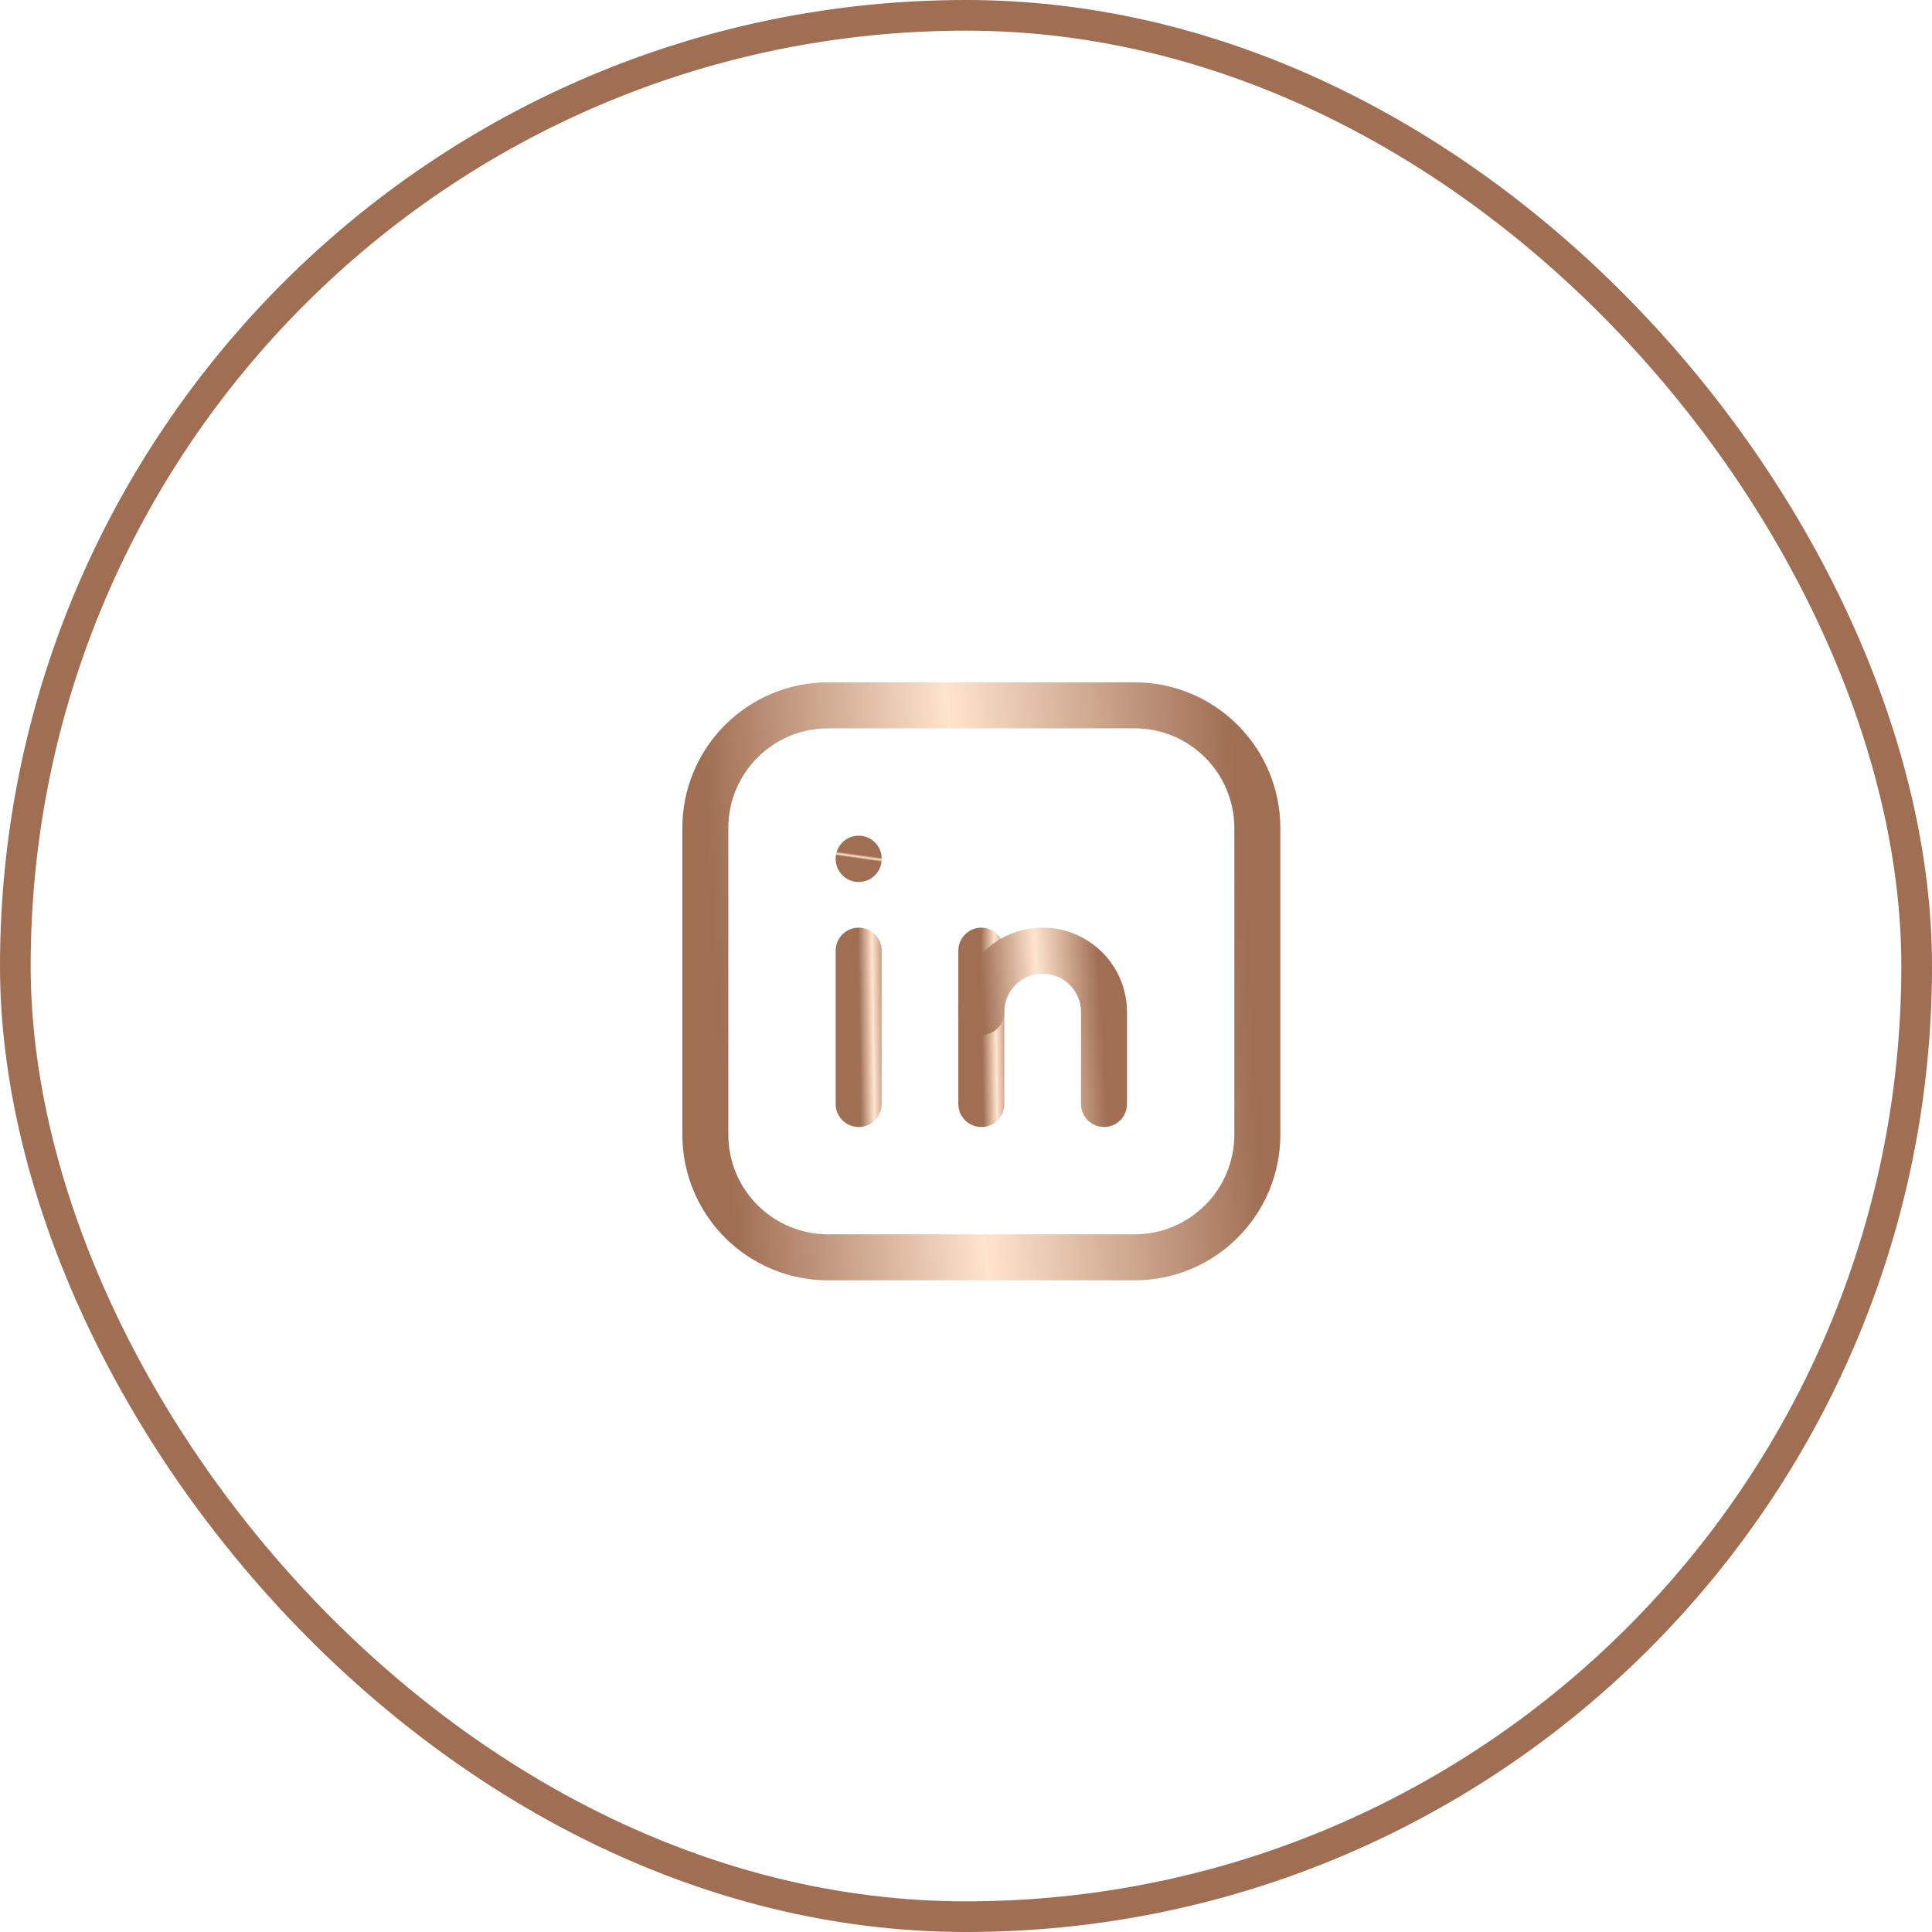 <svg width="63" height="63" viewBox="0 0 63 63" fill="none" xmlns="http://www.w3.org/2000/svg">
<rect x="0.5" y="0.5" width="62" height="62" rx="31" stroke="#9F6E53"/>
<g clip-path="url(#clip0_601_757)">
<path d="M28 31V36" stroke="url(#paint0_linear_601_757)" stroke-width="1.5" stroke-linecap="round" stroke-linejoin="round"/>
<path d="M28 28V28.01" stroke="url(#paint1_linear_601_757)" stroke-width="1.5" stroke-linecap="round" stroke-linejoin="round"/>
<path d="M32 36V31" stroke="url(#paint2_linear_601_757)" stroke-width="1.5" stroke-linecap="round" stroke-linejoin="round"/>
<path d="M36 36V33C36 32.47 35.789 31.961 35.414 31.586C35.039 31.211 34.53 31 34 31C33.47 31 32.961 31.211 32.586 31.586C32.211 31.961 32 32.47 32 33" stroke="url(#paint3_linear_601_757)" stroke-width="1.5" stroke-linecap="round" stroke-linejoin="round"/>
<path d="M23 27C23 25.939 23.421 24.922 24.172 24.172C24.922 23.421 25.939 23 27 23H37C38.061 23 39.078 23.421 39.828 24.172C40.579 24.922 41 25.939 41 27V37C41 38.061 40.579 39.078 39.828 39.828C39.078 40.579 38.061 41 37 41H27C25.939 41 24.922 40.579 24.172 39.828C23.421 39.078 23 38.061 23 37V27Z" stroke="url(#paint4_linear_601_757)" stroke-width="1.5" stroke-linecap="round" stroke-linejoin="round"/>
</g>
<defs>
<linearGradient id="paint0_linear_601_757" x1="28.048" y1="35.479" x2="29.014" y2="35.466" gradientUnits="userSpaceOnUse">
<stop stop-color="#9F6E53"/>
<stop offset="0.47" stop-color="#FFE4CE"/>
<stop offset="1" stop-color="#9F6E53"/>
</linearGradient>
<linearGradient id="paint1_linear_601_757" x1="28.048" y1="28.009" x2="28.067" y2="27.873" gradientUnits="userSpaceOnUse">
<stop stop-color="#9F6E53"/>
<stop offset="0.47" stop-color="#FFE4CE"/>
<stop offset="1" stop-color="#9F6E53"/>
</linearGradient>
<linearGradient id="paint2_linear_601_757" x1="32.048" y1="35.479" x2="33.014" y2="35.466" gradientUnits="userSpaceOnUse">
<stop stop-color="#9F6E53"/>
<stop offset="0.47" stop-color="#FFE4CE"/>
<stop offset="1" stop-color="#9F6E53"/>
</linearGradient>
<linearGradient id="paint3_linear_601_757" x1="32.191" y1="35.479" x2="36.045" y2="35.264" gradientUnits="userSpaceOnUse">
<stop stop-color="#9F6E53"/>
<stop offset="0.47" stop-color="#FFE4CE"/>
<stop offset="1" stop-color="#9F6E53"/>
</linearGradient>
<linearGradient id="paint4_linear_601_757" x1="23.86" y1="39.125" x2="41.171" y2="37.916" gradientUnits="userSpaceOnUse">
<stop stop-color="#9F6E53"/>
<stop offset="0.47" stop-color="#FFE4CE"/>
<stop offset="1" stop-color="#9F6E53"/>
</linearGradient>
<clipPath id="clip0_601_757">
<rect width="24" height="24" fill="white" transform="translate(20 20)"/>
</clipPath>
</defs>
</svg>
